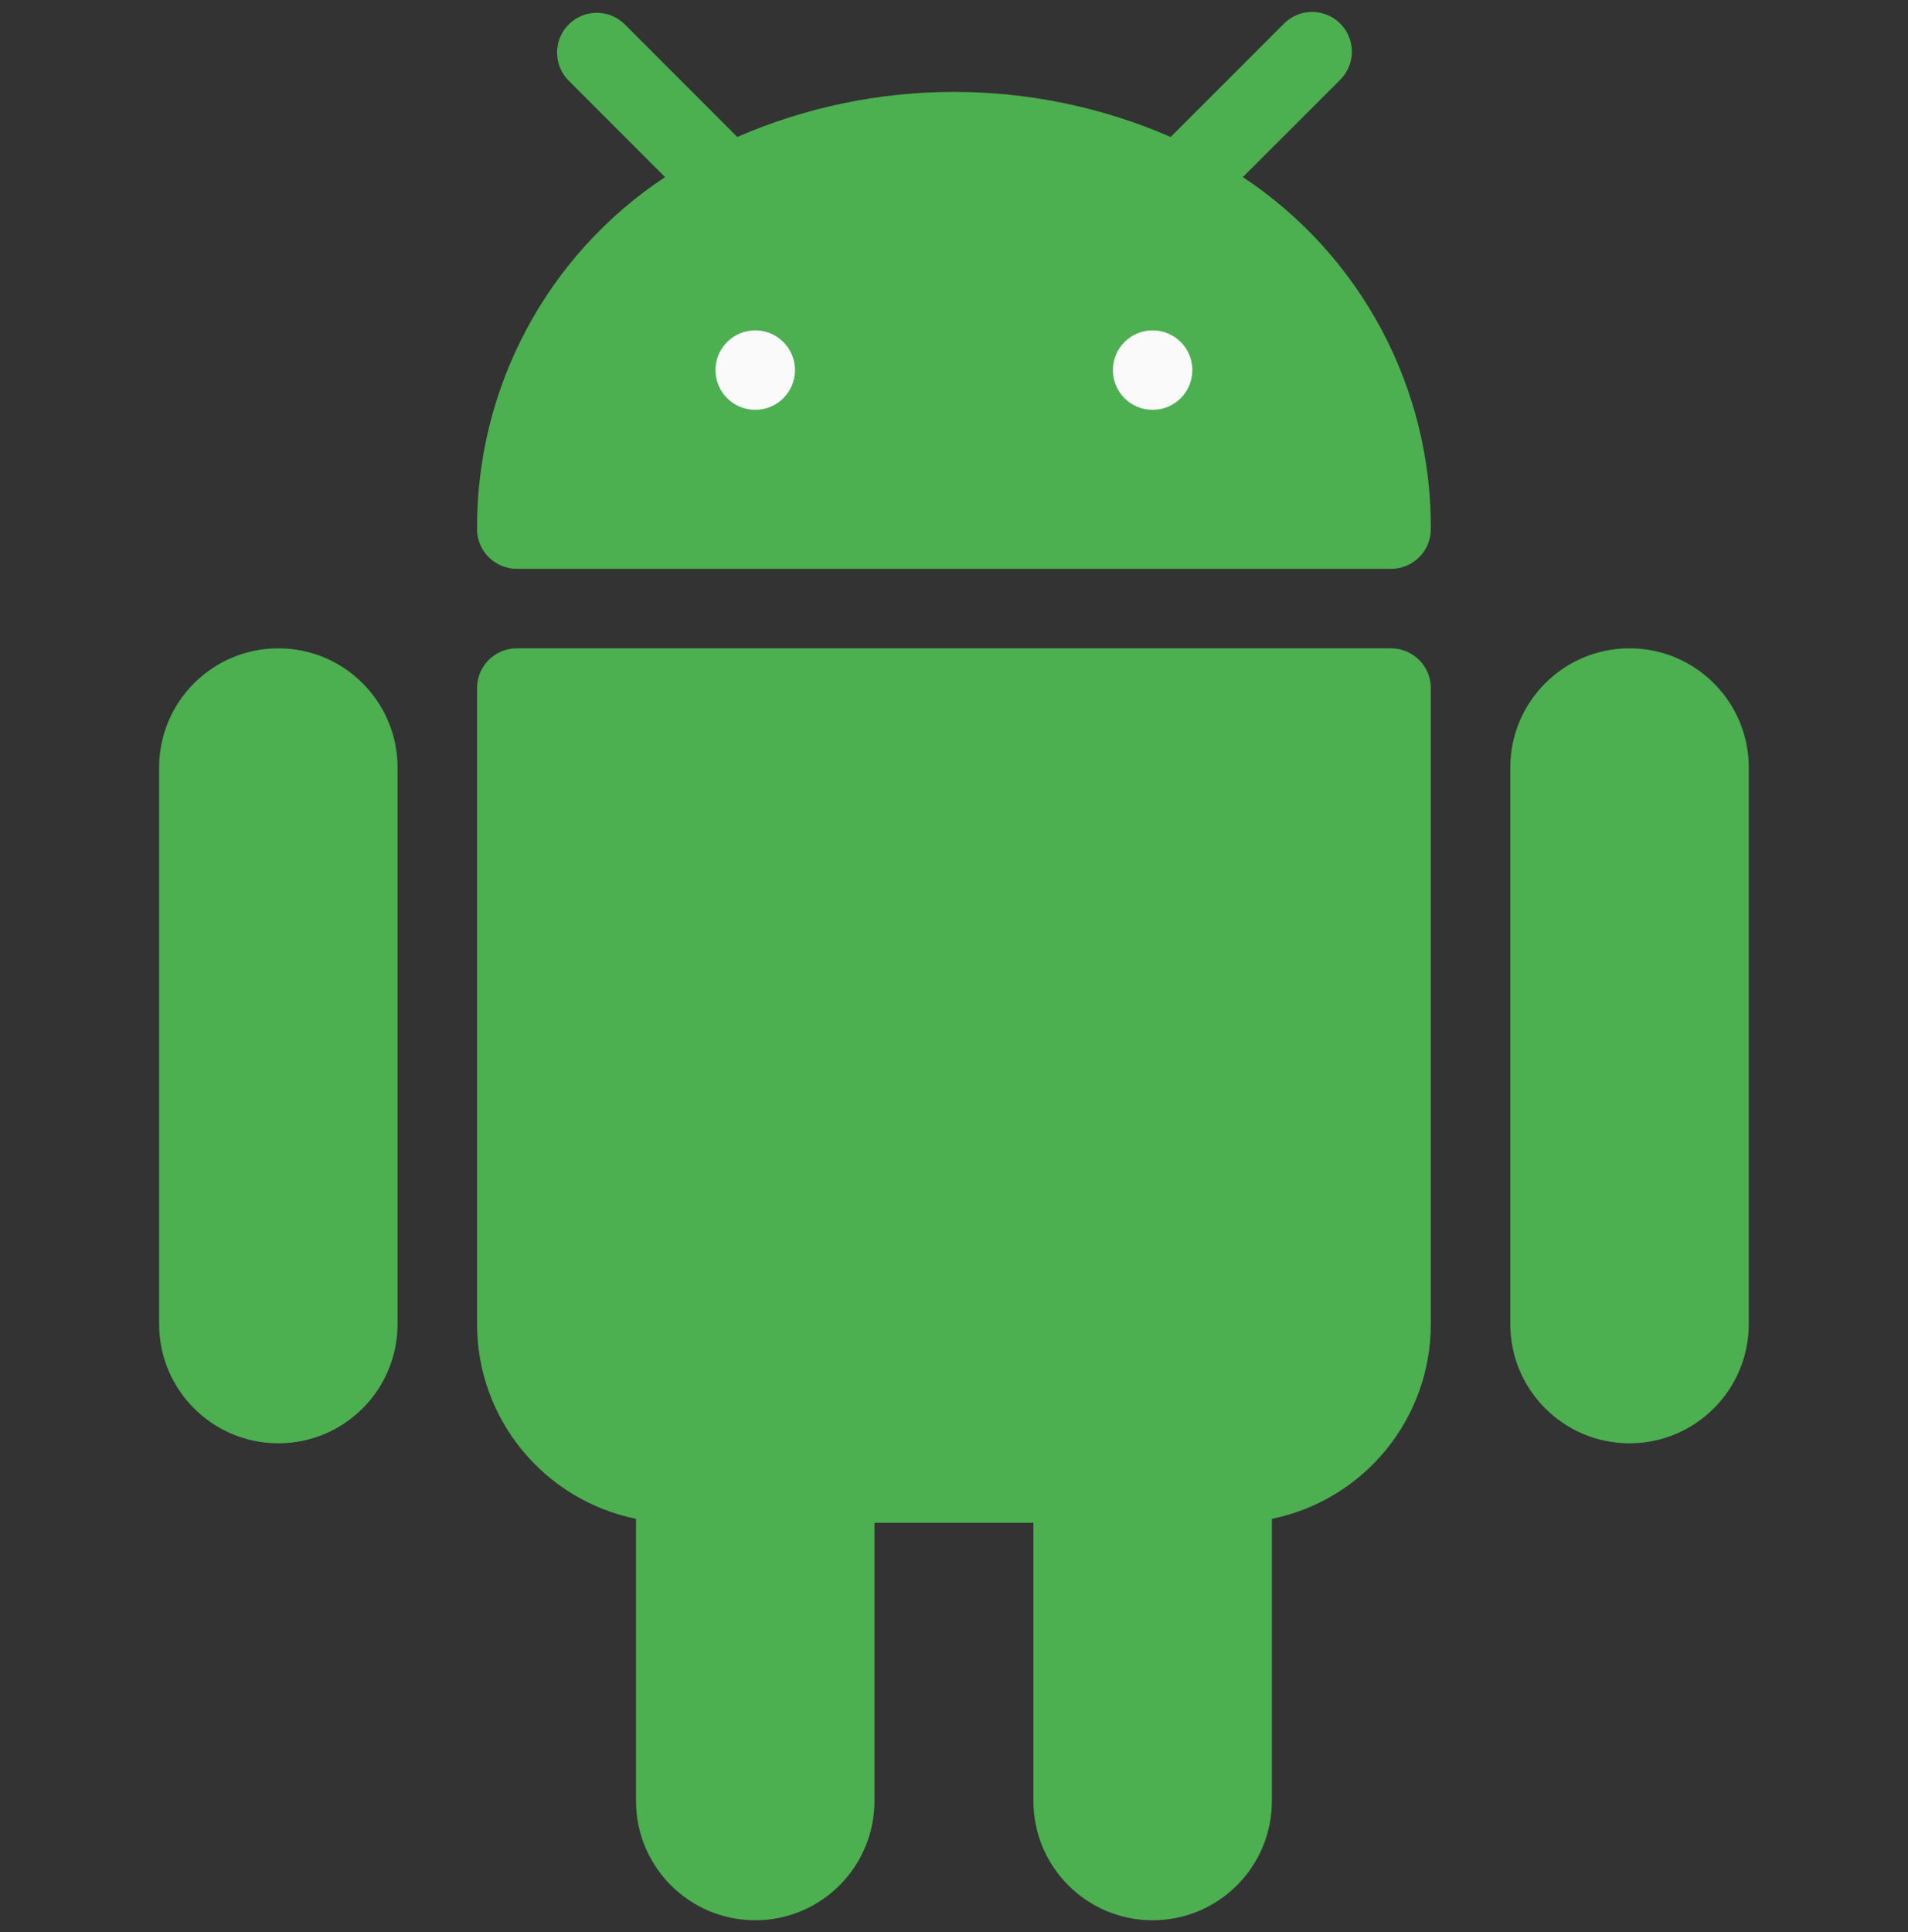 <svg width="80" height="81" viewBox="0 0 80 81" fill="none" xmlns="http://www.w3.org/2000/svg">
<rect x="0" y="0" width="80" height="81" fill="#333333" stroke="none"/>
<g clip-path="url(#clip0_2196_45889)">
<path d="M11.671 27.179C8.91 27.179 6.672 29.417 6.672 32.178V55.506C6.672 58.267 8.91 60.505 11.671 60.505C14.431 60.505 16.669 58.267 16.669 55.506V32.178C16.669 29.417 14.431 27.179 11.671 27.179ZM68.324 27.179C65.563 27.179 63.325 29.417 63.325 32.178V55.506C63.325 58.267 65.563 60.505 68.324 60.505C71.085 60.505 73.323 58.267 73.323 55.506V32.178C73.323 29.417 71.085 27.179 68.324 27.179ZM58.326 27.179H21.668C20.748 27.179 20.002 27.925 20.002 28.846V55.506C20.001 59.466 22.788 62.879 26.667 63.671V75.501C26.667 78.262 28.905 80.5 31.666 80.5C34.427 80.5 36.665 78.262 36.665 75.501V63.837H43.33V75.501C43.33 78.262 45.568 80.5 48.329 80.5C51.09 80.5 53.328 78.262 53.328 75.501V63.671C57.207 62.879 59.994 59.466 59.993 55.506V28.846C59.993 27.925 59.246 27.179 58.326 27.179ZM52.111 7.424L56.174 3.365C56.836 2.725 56.854 1.671 56.215 1.009C55.575 0.347 54.52 0.328 53.858 0.968C53.844 0.981 53.831 0.995 53.817 1.009L49.085 5.741C46.218 4.495 43.125 3.853 39.999 3.853C36.873 3.853 33.78 4.495 30.913 5.741L26.18 1.005C25.519 0.366 24.464 0.384 23.824 1.046C23.201 1.692 23.201 2.716 23.824 3.361L27.884 7.424C25.448 9.035 23.452 11.228 22.076 13.805C20.7 16.381 19.987 19.259 20.002 22.18C20.002 23.101 20.748 23.846 21.668 23.846H58.327C59.247 23.846 59.993 23.101 59.993 22.18C60.008 19.26 59.295 16.381 57.919 13.805C56.543 11.229 54.547 9.036 52.111 7.424Z" fill="#4CAF50"/>
<path d="M31.666 17.181C32.587 17.181 33.333 16.436 33.333 15.515C33.333 14.595 32.587 13.849 31.666 13.849C30.746 13.849 30 14.595 30 15.515C30 16.436 30.746 17.181 31.666 17.181Z" fill="#FAFAFA"/>
<path d="M48.328 17.181C49.248 17.181 49.994 16.436 49.994 15.515C49.994 14.595 49.248 13.849 48.328 13.849C47.407 13.849 46.661 14.595 46.661 15.515C46.661 16.436 47.407 17.181 48.328 17.181Z" fill="#FAFAFA"/>
</g>
<defs>
<clipPath id="clip0_2196_45889">
<rect width="80" height="80" fill="white" transform="translate(0 0.5)"/>
</clipPath>
</defs>
</svg>

